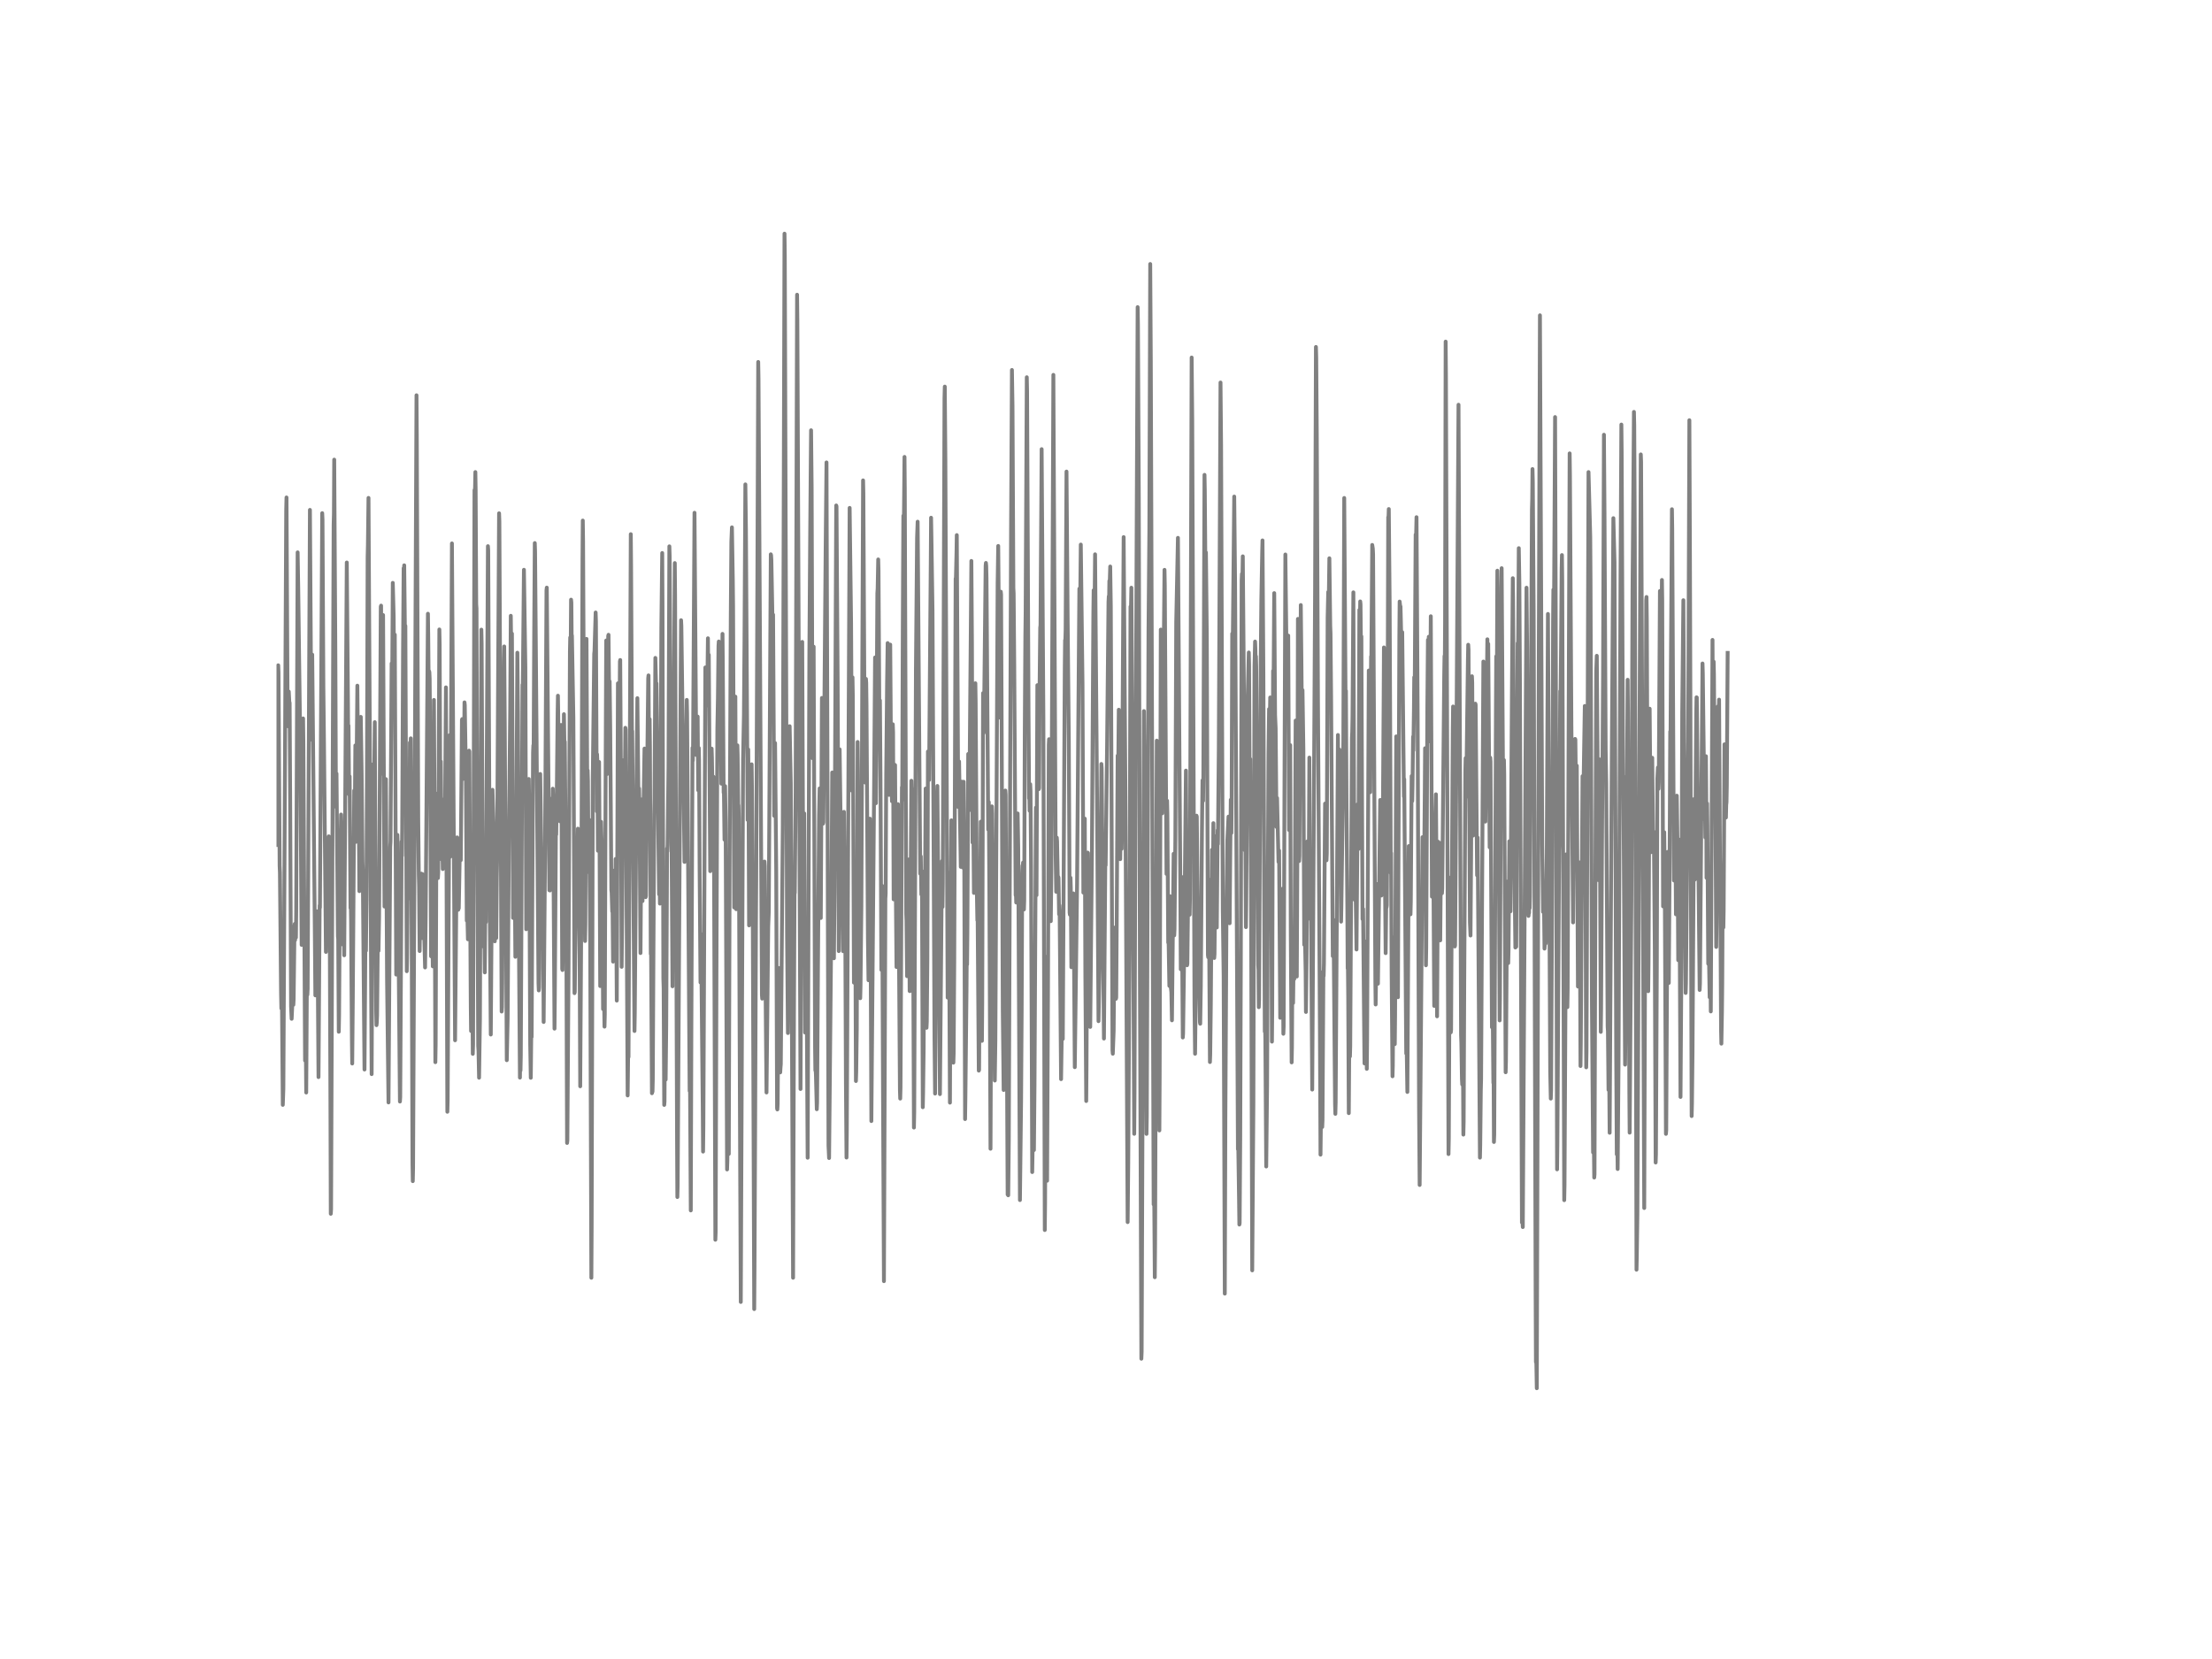 <?xml version="1.0" encoding="utf-8" standalone="no"?>
<!DOCTYPE svg PUBLIC "-//W3C//DTD SVG 1.1//EN"
  "http://www.w3.org/Graphics/SVG/1.1/DTD/svg11.dtd">
<!-- Created with matplotlib (http://matplotlib.org/) -->
<svg height="432pt" version="1.1" viewBox="0 0 576 432" width="576pt" xmlns="http://www.w3.org/2000/svg" xmlns:xlink="http://www.w3.org/1999/xlink">
 <defs>
  <style type="text/css">
*{stroke-linecap:butt;stroke-linejoin:round;}
  </style>
 </defs>
 <g id="figure_1">
  <g id="patch_1">
   <path d="
M0 432
L576 432
L576 0
L0 0
z
" style="fill:#ffffff;"/>
  </g>
  <g id="axes_1">
   <g id="line2d_1">
    <path clip-path="url(#p7ff5b81e1d)" d="
M72 220.038
L72.074 203.242
L72.223 190.374
L72.372 181.204
L72.446 173.243
L72.521 175.087
L72.818 225.441
L72.893 227.192
L73.19 258.722
L73.265 262.593
L73.339 256.579
L73.414 259.286
L73.637 287.706
L73.711 285.679
L73.786 283.501
L73.934 254.724
L74.53 132.647
L74.604 129.537
L74.753 158.809
L74.902 188.07
L74.976 189.118
L75.199 180.086
L75.348 183.07
L75.422 182.989
L75.571 211.11
L75.794 262.051
L75.943 265.3
L76.092 262.097
L76.315 254.678
L76.39 261.648
L76.464 260.104
L76.687 241.108
L76.762 240.578
L76.836 244.806
L76.91 241.764
L76.985 242.905
L77.059 244.138
L77.134 237.226
L77.506 143.833
L77.654 152.899
L77.878 170.744
L78.175 193.208
L78.547 246.05
L78.622 240.221
L78.919 187.079
L78.994 193.369
L79.44 276.163
L79.514 264.862
L79.589 266.118
L79.738 284.492
L79.961 246.776
L80.035 259.044
L80.11 257.501
L80.705 132.774
L80.928 167.299
L81.077 192.609
L81.3 170.456
L81.97 241.211
L82.118 259.194
L82.193 258.422
L82.416 238.043
L82.49 237.295
L82.565 238.216
L82.639 237.755
L82.788 259.263
L82.937 280.472
L83.086 257.651
L83.234 235.786
L83.309 236.327
L83.904 133.626
L83.978 135.297
L84.202 178.854
L84.35 192.24
L84.871 247.882
L84.946 241.154
L85.02 239.288
L85.169 243.389
L85.541 218.148
L85.615 217.78
L85.838 233.159
L86.062 290.955
L86.136 316.068
L86.21 314.87
L86.88 136.644
L86.954 133.684
L87.029 119.687
L87.326 170.168
L87.475 210.142
L87.55 208.725
L87.624 201.444
L87.996 243.85
L88.07 244.495
L88.219 268.664
L88.294 264.378
L88.442 240.762
L88.591 219.807
L88.666 221.339
L88.814 212.1
L88.889 215.188
L89.038 245.889
L89.186 242.859
L89.261 243.896
L89.41 231.5
L89.484 233.654
L89.633 248.757
L90.302 146.471
L90.6 182.828
L90.674 194.89
L90.749 188.945
L90.898 206.893
L90.972 206.732
L91.046 202.17
L91.27 236.465
L91.344 234.945
L91.418 239.576
L91.642 271.279
L91.716 276.935
L91.865 260.185
L92.237 205.868
L92.386 213.851
L92.534 194.106
L92.683 219.208
L93.055 178.543
L93.278 203.242
L93.353 199.774
L93.576 232.053
L93.65 226.074
L93.799 205.499
L93.948 186.676
L94.171 201.087
L94.394 224.392
L94.469 226.616
L94.915 278.502
L95.064 257.432
L95.138 245.531
L95.213 246.326
L95.287 247.571
L95.436 234.184
L95.585 194.175
L95.734 145.031
L95.808 141.794
L95.957 129.652
L96.775 279.7
L96.924 245.543
L97.147 199.014
L97.296 216.778
L97.594 188.047
L97.742 219.934
L97.966 263.48
L98.04 266.947
L98.114 266.267
L98.189 264.401
L98.412 241.845
L98.561 247.605
L98.71 238.954
L99.156 158.014
L99.23 157.703
L99.528 201.479
L99.751 160.157
L100.123 236.062
L100.495 202.884
L100.793 255.254
L101.165 287.073
L101.388 253.883
L101.611 220.533
L101.686 219.197
L101.983 172.737
L102.132 177.356
L102.281 151.782
L102.504 160.376
L102.578 170.237
L102.653 169.741
L102.802 165.26
L103.174 253.78
L103.471 217.4
L103.546 219.473
L104.141 286.842
L104.215 285.69
L104.587 219.128
L104.662 222.837
L104.736 215.994
L104.959 168.958
L105.108 147.934
L105.182 150.457
L105.257 147.208
L105.48 168.44
L105.554 162.956
L105.926 252.904
L106.001 249.575
L106.224 225.348
L106.298 222.561
L106.522 233.919
L106.745 193.346
L106.819 194.613
L106.894 195.869
L106.968 192.263
L107.117 217.907
L107.414 303.143
L107.489 307.567
L107.563 304.18
L108.456 102.925
L108.53 113.397
L108.902 212.895
L109.051 227.894
L109.126 230.82
L109.274 247.651
L109.423 236.396
L109.498 238.032
L109.572 240.186
L109.721 227.491
L109.87 244.264
L110.018 227.629
L110.093 229.104
L110.688 251.925
L110.837 239.092
L111.432 159.811
L111.506 165.375
L111.655 182.367
L111.73 174.753
L111.804 175.018
L111.878 176.688
L111.953 185.19
L112.25 249.022
L112.325 248.331
L112.474 236.684
L112.548 237.606
L112.697 251.637
L112.771 240.578
L112.994 182.264
L113.143 210.107
L113.366 276.589
L113.441 271.958
L113.664 209.462
L113.738 212.746
L113.813 215.43
L113.887 206.628
L113.962 211.294
L114.036 228.643
L114.11 227.226
L114.408 163.912
L114.482 167.748
L114.631 204.659
L114.78 198.288
L115.003 223.782
L115.152 218.413
L115.301 226.305
L115.45 208.99
L115.524 210.038
L115.598 208.161
L115.673 210.488
L115.822 222.48
L116.119 178.992
L116.491 289.503
L116.566 286.658
L117.012 202.447
L117.086 191.434
L117.235 223.114
L117.31 219.876
L117.682 141.506
L117.756 153.452
L118.5 270.887
L118.649 254.114
L118.946 220.706
L119.021 218.056
L119.318 236.903
L119.393 236.304
L119.467 236.523
L119.765 219.669
L119.839 218.275
L119.988 223.989
L120.286 187.471
L120.36 187.24
L120.509 202.861
L120.658 188.346
L120.806 200.5
L120.955 182.897
L121.03 183.623
L121.327 202.285
L121.55 239.737
L121.699 238.055
L121.848 244.587
L122.146 195.466
L122.22 195.719
L122.369 225.659
L122.592 262.178
L122.666 268.468
L122.741 267.12
L122.815 267.408
L122.964 250.854
L123.113 274.424
L123.187 271.97
L123.559 127.624
L123.634 127.878
L123.708 126.91
L123.782 122.924
L123.857 127.636
L124.006 157.323
L124.08 158.452
L124.303 223.574
L124.526 272.373
L124.601 273.629
L124.75 280.633
L124.973 265.415
L125.345 163.958
L125.419 167.541
L125.717 233.055
L125.791 246.453
L125.866 242.847
L125.94 232.353
L126.014 232.399
L126.238 253.215
L126.386 233.747
L126.461 240.232
L126.535 240.106
L127.056 142.22
L127.13 143.372
L127.279 178.808
L127.577 241.787
L127.8 269.389
L128.246 205.661
L128.544 215.879
L128.693 235.774
L128.842 245.117
L128.99 225.544
L129.065 226.12
L129.214 244.264
L129.362 228.47
L129.437 224.531
L129.958 133.661
L130.032 135.769
L130.627 263.399
L130.702 262.259
L130.776 255.554
L131.222 172.241
L131.297 168.336
L131.446 189.452
L131.594 218.644
L131.669 218.379
L131.818 248.607
L131.966 276.071
L132.19 265.185
L132.487 221.881
L132.859 184.798
L133.008 160.353
L133.157 172.138
L133.231 170.421
L133.306 164.984
L133.454 196.848
L133.603 239.023
L133.678 238.308
L133.975 218.033
L134.198 249.149
L134.273 245.071
L134.719 169.96
L134.868 185.42
L135.166 250.796
L135.389 280.61
L135.463 274.585
L135.538 278.744
L135.612 274.977
L136.058 178.289
L136.133 179.637
L136.43 148.372
L136.802 173.693
L137.026 241.972
L137.1 238.182
L137.174 238.769
L137.249 238.712
L137.323 238.504
L137.472 231.834
L137.695 202.85
L137.77 208.068
L138.067 271.993
L138.216 280.656
L138.365 266.786
L138.439 270.011
L138.588 238.055
L138.811 195.903
L138.886 194.083
L138.96 195.016
L139.109 164.592
L139.258 141.414
L139.332 143.626
L140.225 256.026
L140.299 257.904
L140.374 257.19
L140.448 252.109
L140.671 201.537
L141.043 228.597
L141.192 247.075
L141.341 227.226
L141.415 232.502
L141.564 266.118
L141.936 220.948
L142.308 153.694
L142.382 153.014
L143.052 231.823
L143.126 230.89
L143.201 231.88
L143.275 228.781
L143.424 207.988
L143.498 211.409
L143.722 230.659
L143.796 230.36
L143.945 205.373
L144.019 207.988
L144.391 267.857
L144.466 260.461
L144.763 214.485
L144.838 217.319
L144.986 207.527
L145.21 185.512
L145.284 181.158
L145.358 186.111
L145.507 200.511
L145.582 201.629
L145.73 212.55
L145.805 213.863
L146.102 188.772
L146.177 196.56
L146.4 252.328
L146.474 252.593
L146.549 247.248
L146.846 185.973
L146.995 195.696
L147.07 193.139
L147.367 227.572
L147.442 231.12
L147.59 275.956
L147.665 297.625
L147.739 296.991
L148.037 252.95
L148.409 169.626
L148.483 165.997
L148.558 167.391
L148.632 165.928
L148.706 156.148
L148.781 156.92
L148.855 165.56
L148.93 165.491
L149.302 186.779
L149.45 216.962
L149.599 258.618
L149.674 258.307
L149.897 237.203
L149.971 237.894
L150.12 235.267
L150.492 215.775
L150.566 216.144
L150.938 248.826
L151.087 282.868
L151.385 234.288
L151.682 145.307
L151.757 135.55
L151.831 140.918
L152.278 237.606
L152.352 245.036
L152.426 240.82
L152.724 166.366
L152.798 182.54
L152.947 211.11
L153.022 200.603
L153.096 203.345
L153.245 227.111
L153.394 213.448
L153.617 235.601
L153.691 244.794
L153.989 332.726
L154.063 319.594
L154.361 202.596
L154.733 170.225
L154.807 169.592
L155.105 159.489
L155.179 161.781
L155.402 211.283
L155.477 196.41
L155.551 198.242
L155.7 221.535
L155.998 198.415
L156.146 223.632
L156.295 256.775
L156.518 213.99
L156.593 217.031
L156.742 221.754
L156.965 249.725
L157.039 262.765
L157.114 262.512
L157.262 256.936
L157.411 267.339
L157.486 264.298
L157.709 201.203
L157.858 166.781
L158.081 201.56
L158.155 198.945
L158.378 165.617
L158.453 165.295
L158.602 179.533
L158.676 178.98
L158.75 177.414
L158.899 189.717
L159.048 209.981
L159.197 231.765
L159.271 232.422
L159.42 237.341
L159.494 234.829
L159.643 250.404
L159.792 226.719
L159.866 235.521
L159.941 245.382
L160.015 240.843
L160.09 243.688
L160.313 223.667
L160.387 224.715
L160.61 260.554
L160.908 177.932
L160.982 183.773
L161.057 189.844
L161.131 186.031
L161.28 194.475
L161.429 172.253
L161.503 171.861
L161.652 197.09
L161.875 251.764
L162.024 237.007
L162.247 197.965
L162.47 213.402
L162.545 213.955
L162.619 213.402
L162.842 189.521
L162.917 189.947
L163.214 243.331
L163.438 285.252
L163.586 272.603
L163.661 275.242
L164.256 139.098
L164.33 147.208
L164.554 190.858
L164.628 190.351
L164.777 210.776
L165.223 268.468
L165.298 263.779
L165.744 205.004
L165.967 181.803
L166.116 195.27
L166.339 216.19
L166.414 205.315
L166.488 209.082
L166.562 215.338
L166.786 248.17
L166.934 226.385
L167.009 208.161
L167.083 208.518
L167.306 234.634
L167.53 208.161
L167.604 208.506
L167.827 194.924
L168.125 233.62
L168.199 233.309
L168.422 210.004
L168.794 176.63
L168.869 175.87
L169.018 200.246
L169.092 199.21
L169.166 187.263
L169.241 194.521
L169.464 248.411
L169.538 247.006
L169.762 284.676
L169.836 284.4
L169.91 284.285
L169.985 281.071
L170.134 250.854
L170.357 211.951
L170.431 207.919
L170.654 171.32
L170.878 180.282
L170.952 177.955
L171.101 191.272
L171.398 214.312
L171.622 232.883
L171.696 229.864
L171.77 228.539
L171.845 235.302
L171.919 230.014
L172.217 163.521
L172.44 144.006
L172.514 157.749
L172.738 254.851
L172.812 257.282
L172.961 287.718
L173.035 286.9
L173.11 273.825
L173.184 278.456
L173.333 281.128
L173.482 267.235
L173.705 220.913
L173.779 221.697
L173.854 219.842
L174.077 199.567
L174.3 142.266
L174.374 144.778
L174.598 184.499
L174.672 184.81
L174.746 186.526
L174.895 222.238
L175.118 256.833
L175.565 171.562
L175.714 146.621
L175.788 155.007
L176.309 297.429
L176.383 311.702
L176.458 308.753
L177.202 184.982
L177.35 161.505
L177.425 163.014
L177.797 190.904
L177.871 192.678
L178.243 224.438
L178.318 219.289
L178.466 200.189
L178.615 204.774
L178.838 182.252
L178.913 185.789
L179.582 284.089
L179.657 277.695
L179.88 315.193
L180.029 266.774
L180.326 194.728
L180.401 198.069
L180.475 194.648
L180.847 133.523
L181.294 196.595
L181.368 194.095
L181.442 194.59
L181.517 193.553
L181.666 186.595
L181.814 205.787
L181.963 194.774
L182.038 198.081
L182.186 226.823
L182.41 255.83
L182.558 243.227
L183.005 289.549
L183.079 299.871
L183.154 293.374
L183.674 173.796
L183.749 174.119
L183.898 183.37
L183.972 183.727
L184.195 178.301
L184.344 166.205
L184.418 174.453
L184.493 171.527
L184.567 170.502
L184.939 226.846
L185.014 226.708
L185.311 194.936
L185.386 197.412
L185.609 211.582
L185.758 202.239
L185.906 215.683
L186.278 322.831
L186.353 320.872
L186.576 248.711
L186.799 189.821
L186.948 181.676
L187.097 168.163
L187.171 167.046
L187.32 194.648
L187.394 192.528
L187.543 195.926
L187.692 190.777
L187.841 204.071
L188.138 165.064
L188.213 172.771
L188.436 206.41
L188.51 206.168
L188.659 218.655
L188.808 204.693
L188.957 214.139
L189.106 250.831
L189.329 304.525
L189.403 302.256
L189.552 285.84
L189.775 300.482
L189.998 222.872
L190.296 160.56
L190.445 141.057
L190.594 137.324
L190.817 150.883
L190.891 158.014
L191.189 236.304
L191.338 201.433
L191.486 181.4
L191.71 236.753
L192.007 194.083
L192.082 196.548
L192.23 209.416
L192.305 209.727
L192.379 213.057
L192.751 307.14
L192.9 339.028
L193.495 197.608
L193.718 186.18
L193.867 166.942
L194.09 126.138
L194.239 137.946
L194.686 213.506
L194.834 195.143
L194.909 202.723
L195.058 240.97
L195.132 239.553
L195.43 207.17
L195.578 216.363
L195.727 199.025
L195.802 204.935
L196.025 239.322
L196.397 340.883
L196.471 329.766
L196.62 296.749
L196.843 240.728
L196.918 229.081
L197.215 152.646
L197.438 94.251
L197.513 98.594
L198.406 259.056
L198.48 260.047
L198.554 254.379
L198.629 256.349
L198.703 255.865
L199.075 224.346
L199.15 225.51
L199.373 259.77
L199.596 284.481
L200.042 241.304
L200.191 237.375
L200.712 144.34
L200.786 144.57
L200.861 145.814
L201.158 161.816
L201.233 160.502
L201.307 160.053
L201.605 212.446
L201.679 210.211
L201.828 193.484
L202.126 226.719
L202.349 288.593
L202.423 288.904
L202.498 287.464
L202.721 256.936
L202.795 252.063
L203.167 279.251
L203.242 278.006
L203.316 277.108
L203.837 215.683
L204.283 60.843
L204.358 66.395
L204.581 135.746
L204.953 243.585
L205.176 268.998
L205.399 240.993
L205.622 189.095
L205.92 204.002
L206.515 332.726
L206.738 264.77
L206.887 232.836
L206.962 232.433
L207.11 215.349
L207.185 206.064
L207.557 76.74
L207.631 83.595
L208.45 283.571
L208.896 167.149
L209.119 221.547
L209.268 225.602
L209.417 211.812
L209.64 268.871
L209.714 264.989
L209.863 252.202
L210.086 262.051
L210.31 301.473
L210.458 258.376
L210.756 170.628
L210.979 138.154
L211.128 119.756
L211.202 112.038
L211.351 126.829
L211.574 197.424
L211.649 195.903
L211.872 168.394
L212.244 272.569
L212.318 278.732
L212.393 278.467
L212.467 279.85
L212.69 288.847
L212.765 287.142
L212.988 252.282
L213.286 212.365
L213.434 205.292
L213.658 238.308
L213.732 239.046
L214.03 181.745
L214.104 183.83
L214.327 214.474
L214.402 214.105
L214.625 189.602
L214.997 143.142
L215.22 120.413
L215.443 191.549
L215.741 298.282
L215.89 301.553
L216.485 238.516
L216.708 201.156
L217.08 248.55
L217.154 249.529
L217.303 232.145
L217.75 131.622
L217.824 131.864
L218.122 177.667
L218.419 247.663
L218.642 195.131
L218.94 217.411
L219.014 213.379
L219.089 213.794
L219.535 247.686
L219.61 245.889
L219.758 211.409
L220.056 246.154
L220.13 245.785
L220.279 281.946
L220.428 301.427
L220.502 294.895
L221.246 132.255
L221.618 162.276
L221.842 205.903
L221.99 176.377
L222.065 181.008
L222.362 255.876
L222.586 229.012
L222.734 243.988
L222.883 281.497
L222.958 279.147
L223.106 267.788
L223.33 193.208
L223.404 200.569
L223.627 251.925
L223.702 257.086
L223.776 255.876
L223.85 244.714
L223.999 259.931
L224.074 256.821
L224.297 235.981
L224.743 125.09
L224.818 128.431
L225.19 203
L225.264 203.76
L225.487 176.78
L225.562 177.794
L225.636 183.807
L226.008 244.426
L226.157 255.254
L226.306 246.407
L226.529 213.183
L226.603 218.229
L226.901 291.923
L227.645 201.41
L227.868 171.204
L227.942 173.405
L228.091 209.151
L228.24 193.38
L228.463 154.454
L228.538 153.302
L228.686 145.676
L228.761 148.533
L228.984 186.987
L229.133 182.39
L229.282 203.23
L229.505 252.559
L229.579 247.743
L229.654 230.625
L229.728 234.576
L229.951 286.462
L230.174 333.613
L230.546 234.035
L230.621 232.744
L230.77 201.744
L230.993 178.278
L231.142 167.46
L231.216 171.85
L231.439 206.099
L231.514 206.986
L231.588 202.504
L231.811 167.852
L232.034 199.417
L232.109 198.276
L232.258 208.633
L232.481 188.6
L232.555 190.708
L232.704 234.196
L232.778 233.24
L232.927 199.106
L233.002 200.35
L233.076 199.221
L233.225 226.201
L233.448 251.81
L233.82 209.393
L234.341 283.905
L234.415 286.07
L234.49 283.167
L234.862 204.958
L234.936 208.414
L235.085 164.166
L235.234 134.283
L235.308 134.283
L235.382 135.032
L235.531 118.984
L235.606 127.624
L235.978 237.951
L236.052 239.771
L236.201 254.195
L236.647 223.793
L236.87 258.065
L236.945 258.088
L237.094 238.308
L237.317 203.311
L237.391 205.983
L237.466 205.407
L237.614 208.84
L237.763 239.345
L237.986 293.616
L238.061 289.699
L238.507 174.407
L238.805 139.974
L238.954 135.85
L239.623 227.514
L239.772 222.998
L239.921 232.929
L240.07 226.892
L240.293 288.317
L240.367 284.769
L240.516 272.972
L240.665 236.35
L240.739 239.518
L240.814 243.285
L241.037 205.338
L241.111 214.923
L241.26 267.638
L241.334 266.129
L241.483 249.828
L241.632 195.684
L241.706 197.562
L241.781 201.617
L241.855 200.834
L241.93 203.103
L242.078 183.727
L242.376 145.457
L242.45 134.813
L242.525 138.995
L242.822 159.062
L243.343 269.988
L243.492 284.769
L243.641 260.484
L244.013 207.032
L244.087 204.659
L244.608 263.249
L244.757 284.907
L245.278 224.208
L245.426 236.154
L245.501 229.772
L245.947 103.663
L246.022 100.667
L246.17 119.618
L246.766 259.782
L246.84 252.098
L246.989 227.284
L247.138 239.829
L247.361 287.13
L247.51 247.778
L247.733 213.61
L247.807 218.321
L248.03 273.156
L248.105 271.832
L248.254 276.716
L248.328 274.32
L248.477 250.658
L248.849 150.653
L248.923 150.445
L249.072 144.04
L249.146 139.34
L249.518 210.142
L249.593 205.603
L249.742 198.288
L250.188 225.729
L250.411 203.541
L250.709 225.901
L250.932 203.564
L251.081 218.886
L251.304 291.404
L251.378 286.393
L251.676 257.973
L251.75 247.121
L251.825 251.153
L251.899 243.043
L252.122 196.33
L252.197 198.311
L252.346 210.995
L252.42 209.243
L252.941 146.068
L253.09 167.403
L253.238 219.381
L253.313 217.411
L253.387 212.665
L253.462 214.923
L253.61 232.514
L253.759 215.268
L253.982 177.921
L254.057 182.621
L254.354 231.189
L254.503 239.656
L254.578 238.619
L254.726 258.872
L254.875 278.79
L254.95 278.605
L255.098 252.582
L255.396 213.955
L255.47 219.692
L255.694 271.037
L255.768 261.153
L255.991 180.49
L256.066 181.423
L256.14 190.881
L256.214 189.936
L256.661 147.289
L256.735 146.586
L256.81 147.393
L256.884 150.549
L257.33 216.029
L257.479 208.863
L257.628 230.82
L257.926 299.134
L258.074 261.003
L258.298 209.981
L258.372 211.847
L258.744 251.545
L259.042 281.37
L259.19 271.071
L259.786 151.816
L259.934 142.163
L260.306 186.86
L260.381 181.907
L260.604 154.074
L260.678 154.823
L260.827 189.441
L261.125 263.192
L261.348 283.835
L261.646 208.771
L261.794 205.857
L261.869 206.928
L262.241 281.531
L262.39 311.057
L262.464 308.385
L262.538 311.253
L262.687 296.911
L263.282 137.566
L263.506 96.336
L263.654 105.863
L263.878 153.13
L263.952 154.5
L264.101 172.955
L264.473 233.113
L264.547 232.548
L264.622 235.014
L264.77 221.651
L264.845 221.915
L264.994 211.824
L265.142 220.717
L265.366 266.429
L265.589 312.497
L265.886 286.808
L266.035 263.445
L266.184 227.261
L266.258 225.395
L266.333 225.625
L266.407 224.611
L266.482 225.867
L266.63 236.822
L266.705 234.369
L266.854 190.523
L267.002 165.444
L267.077 159.339
L267.374 98.237
L267.449 101.877
L267.821 185.409
L267.97 207.907
L268.044 206.398
L268.118 211.121
L268.267 204.209
L268.342 205.995
L268.49 225.625
L268.788 305.205
L269.011 291.681
L269.234 299.48
L269.383 282.534
L269.755 210.292
L269.904 233.113
L270.127 178.416
L270.202 178.474
L270.35 190.466
L270.499 205.499
L270.574 205.235
L270.722 177.656
L270.871 163.417
L270.946 162.841
L271.243 116.957
L271.69 186.515
L272.062 320.296
L272.136 313.258
L272.359 249.149
L272.508 280.932
L272.657 307.463
L272.88 259.978
L273.103 193.979
L273.178 192.482
L273.624 239.875
L273.773 226.431
L274.294 97.615
L274.889 222.572
L275.038 232.226
L275.186 218.114
L275.261 219.035
L275.484 231.201
L275.558 228.309
L275.633 228.563
L275.782 238.078
L275.856 235.751
L275.93 237.191
L276.302 281.013
L276.451 271.233
L276.526 269.009
L276.6 261.014
L276.749 270.541
L277.27 173.601
L277.344 166.689
L277.418 166.815
L277.493 163.82
L277.716 122.797
L278.014 161.459
L278.311 192.574
L278.534 237.663
L278.609 238.193
L278.758 228.563
L278.832 231.224
L278.981 251.856
L279.204 241.626
L279.278 242.778
L279.353 244.794
L279.502 232.641
L279.576 235.002
L279.874 277.891
L280.469 230.118
L281.064 153.291
L281.138 165.133
L281.213 163.636
L281.436 141.805
L281.882 178.186
L282.106 232.433
L282.254 216.524
L282.329 222.86
L282.478 213.172
L282.626 253.665
L282.85 286.704
L282.924 277.707
L283.147 225.786
L283.222 222.019
L283.296 222.123
L283.445 239.219
L283.519 239.437
L283.668 242.214
L283.891 267.408
L284.338 221.627
L284.71 159.972
L284.784 153.706
L284.933 163.29
L285.007 159.788
L285.156 144.34
L285.677 209.347
L286.049 265.91
L286.495 242.456
L286.793 198.933
L286.867 200.039
L287.462 270.438
L287.834 222.595
L287.909 225.325
L288.281 194.636
L288.653 156.747
L288.727 155.272
L288.802 156.77
L288.876 151.252
L288.95 152.507
L289.099 147.519
L289.248 157.91
L289.694 273.525
L289.769 274.389
L289.992 268.468
L290.215 241.557
L290.364 252.812
L290.438 247.87
L290.513 248.435
L290.587 260.081
L290.662 259.736
L290.81 237.364
L291.034 196.756
L291.182 200.765
L291.331 184.81
L291.48 198.346
L291.703 223.724
L291.852 212.699
L291.926 216.029
L292.001 215.28
L292.075 221.028
L292.15 217.158
L292.596 139.859
L293.042 205.05
L293.489 290.275
L293.638 318.234
L293.786 303.189
L294.158 239.806
L294.382 157.945
L294.456 161.044
L294.605 153.037
L294.828 187.989
L295.349 295.252
L295.423 284.746
L295.721 190.811
L295.795 184.13
L296.242 79.978
L296.316 84.424
L296.539 129.951
L296.837 254.102
L297.209 353.808
L297.283 351.999
L297.878 185.167
L298.102 210.119
L298.176 211.571
L298.474 280.737
L298.548 295.263
L298.622 290.598
L299.069 164.454
L299.292 138.2
L299.515 68.746
L299.664 93.963
L300.408 313.638
L300.482 307.832
L300.557 311.357
L300.706 332.588
L300.78 323.925
L301.226 192.862
L301.301 193.715
L301.45 203.507
L301.524 200.915
L301.598 207.412
L301.896 294.365
L301.97 280.806
L302.268 163.947
L302.64 211.789
L303.235 148.383
L303.31 152.438
L303.756 227.572
L303.905 208.506
L303.979 211.812
L304.202 245.462
L304.277 243.585
L304.5 256.717
L304.649 233.366
L304.723 238.873
L304.872 257.028
L305.021 258.307
L305.17 265.691
L305.616 222.319
L305.765 243.573
L305.839 241.995
L306.062 218.148
L306.286 162.058
L306.732 140.054
L307.327 225.775
L307.476 252.409
L307.625 228.298
L307.699 229.795
L307.997 270.161
L308.071 269.159
L308.369 246.879
L308.815 200.661
L309.038 236.938
L309.113 251.349
L309.187 250.946
L309.41 230.924
L309.485 230.959
L309.634 237.145
L309.708 236.154
L309.782 238.182
L309.857 234.15
L310.303 93.099
L310.452 109.342
L311.047 261.694
L311.196 274.401
L311.419 253.953
L311.568 212.4
L311.642 212.653
L311.94 242.363
L312.014 242.075
L312.089 243.619
L312.461 266.152
L312.535 266.579
L312.684 256.913
L312.982 216.685
L313.13 203.207
L313.205 208.621
L313.279 208.541
L313.354 202.02
L313.651 123.65
L313.726 127.613
L313.874 146.851
L314.023 143.856
L314.246 165.755
L314.544 248.688
L314.618 249.264
L314.767 229.035
L315.065 276.555
L315.139 274.539
L315.288 261.763
L315.586 221.282
L315.734 238.884
L315.809 236.938
L315.958 214.347
L316.032 220.51
L316.181 249.46
L316.255 248.446
L316.553 217.757
L316.627 219.404
L316.85 241.523
L317.074 216.144
L317.148 219.807
L317.371 195.535
L317.818 99.608
L317.966 115.908
L318.413 236.938
L318.636 254.068
L318.934 336.862
L319.082 291.082
L319.38 235.901
L319.603 218.794
L319.901 212.642
L320.05 229.288
L320.198 240.405
L320.347 222.526
L320.496 208.253
L320.645 216.916
L320.719 208.932
L320.868 164.995
L320.942 166.666
L321.017 167.357
L321.389 129.306
L321.612 151.816
L322.356 299.261
L322.43 297.36
L322.654 312.728
L322.728 318.868
L322.802 318.476
L322.951 296.162
L323.1 251.672
L323.323 151.114
L323.398 149.42
L323.472 153.521
L323.621 144.87
L323.918 181.123
L324.142 221.432
L324.29 215.361
L324.439 241.419
L324.514 235.256
L324.886 182.494
L325.183 169.903
L325.258 172.979
L325.406 205.142
L325.481 197.839
L325.555 197.631
L325.778 232.917
L326.076 330.803
L326.374 287.153
L326.671 173.508
L326.82 167.057
L326.894 168.912
L326.969 173.727
L327.043 170.882
L327.118 173.601
L327.638 251.268
L327.713 252.582
L327.787 262.27
L327.862 260.335
L328.308 170.813
L328.457 155.883
L328.68 143.568
L328.754 140.723
L328.978 175.409
L329.201 232.675
L329.35 268.629
L329.424 266.486
L329.498 270.887
L329.722 303.754
L329.945 282.545
L330.094 243.711
L330.317 196.33
L330.466 184.637
L330.614 190.328
L330.763 181.619
L330.912 190.662
L331.21 271.244
L331.284 262.973
L331.507 174.683
L331.656 175.64
L331.805 154.443
L331.879 164.488
L332.028 186.25
L332.177 189.648
L332.4 215.338
L332.549 207.803
L332.921 224.45
L332.995 224.427
L333.07 221.489
L333.367 265.035
L333.442 263.18
L333.962 231.431
L334.186 269.194
L334.26 267.304
L334.483 203.507
L334.706 144.386
L335.153 182.771
L335.227 182.16
L335.376 167.288
L335.45 165.502
L335.674 216.155
L335.748 212.481
L335.971 194.026
L336.12 243.101
L336.343 276.647
L336.418 272.742
L336.566 245.785
L336.715 261.187
L336.864 249.748
L337.013 254.943
L337.162 235.866
L337.385 187.632
L337.459 194.498
L337.682 254.287
L337.831 220.89
L337.98 161.159
L338.054 162.15
L338.278 224.219
L338.352 222.906
L338.724 157.553
L338.873 171.515
L339.022 187.436
L339.096 186.157
L339.17 179.706
L339.394 194.901
L339.617 246.015
L339.691 239.679
L339.766 241.615
L339.989 253.181
L340.063 263.514
L340.212 250.635
L340.435 219.093
L340.584 239.276
L340.733 224.911
L340.807 226.996
L340.956 197.274
L341.105 231.178
L341.179 229.876
L341.254 224.323
L341.328 228.067
L341.7 283.72
L342.221 193.795
L342.444 154.109
L342.667 90.346
L342.742 93.03
L342.89 113.409
L343.188 182.01
L343.709 268.364
L343.858 300.666
L344.155 275.161
L344.23 280.403
L344.304 293.466
L344.378 291.692
L344.602 252.939
L344.676 254.125
L344.75 250.831
L345.048 209.255
L345.271 222.699
L345.346 217.307
L345.42 224.024
L345.494 222.238
L345.718 160.79
L345.866 154.143
L345.941 157.219
L346.015 156.286
L346.164 145.377
L346.387 162.968
L346.462 164.891
L346.61 181.158
L347.057 248.976
L347.131 247.501
L347.206 239.495
L347.28 244.068
L347.652 287.672
L347.726 290.045
L347.801 287.038
L348.396 191.387
L348.545 214.785
L348.619 212.953
L348.768 195.166
L348.842 195.466
L348.917 196.03
L349.066 214.854
L349.214 239.99
L349.289 236.039
L349.661 208.264
L349.81 191.975
L350.033 129.675
L350.405 185.743
L350.479 179.891
L350.628 209.785
L350.851 236.857
L350.926 252.167
L351 251.867
L351.074 259.62
L351.223 289.86
L351.372 267.35
L351.446 269.309
L351.521 275.103
L351.595 272.488
L352.042 192.079
L352.116 190.604
L352.19 186.48
L352.414 154.247
L352.637 222.008
L352.786 234.357
L352.86 230.786
L352.934 226.685
L353.232 247.248
L353.53 209.428
L353.604 211.951
L353.753 221.075
L353.976 158.82
L354.125 160.998
L354.199 156.609
L354.274 157.311
L354.422 171.838
L354.497 165.709
L354.646 203.023
L354.794 239.334
L354.869 238.216
L354.943 236.684
L355.241 269.539
L355.315 276.923
L355.464 257.005
L355.538 245.186
L355.91 278.329
L355.985 270.864
L356.431 174.603
L356.654 194.59
L356.803 206.294
L357.026 170.963
L357.101 171.884
L357.324 141.898
L357.473 142.842
L357.547 144.317
L358.142 255.796
L358.217 261.567
L358.291 256.395
L358.514 230.198
L358.589 233.804
L358.812 256.153
L359.407 208.31
L359.482 208.345
L359.556 210.683
L359.705 233.194
L359.779 232.525
L359.928 227.341
L360.002 228.217
L360.3 182.552
L360.374 168.589
L360.449 177.494
L360.672 231.408
L360.821 248.193
L360.97 235.371
L361.044 236.281
L361.118 235.728
L361.267 206.986
L361.49 134.663
L361.565 134.847
L361.639 132.555
L361.862 157.231
L362.16 227.376
L362.234 222.146
L362.383 253.584
L362.606 280.264
L362.681 277.43
L362.904 244.126
L362.978 244.161
L363.202 271.889
L363.276 264.413
L363.574 191.756
L363.648 196.641
L363.871 248.642
L364.02 259.678
L364.169 219.37
L364.392 165.663
L364.466 156.643
L364.541 157.323
L364.615 157.968
L364.69 157.922
L364.913 167.253
L364.987 171.389
L365.136 164.615
L365.582 207.435
L365.657 202.896
L366.178 274.331
L366.252 269.839
L366.475 284.342
L366.847 220.314
L366.922 224.68
L367.07 237.053
L367.219 230.371
L367.294 238.09
L367.368 234.852
L367.591 202.067
L367.74 208.587
L367.814 204.843
L367.963 191.814
L368.038 195.385
L368.186 184.787
L368.261 176.342
L368.335 176.826
L368.41 176.538
L368.633 139.19
L368.707 141.575
L368.856 134.675
L369.154 186.169
L369.377 251.672
L369.526 288.95
L369.674 308.569
L370.046 264.332
L370.418 217.999
L370.567 225.913
L370.716 218.736
L370.865 223.436
L371.014 206.317
L371.088 194.843
L371.162 204.186
L371.311 251.361
L371.386 246.776
L371.683 183.75
L371.832 166.619
L371.906 174.303
L371.981 173.647
L372.055 165.802
L372.204 181.964
L372.278 193.046
L372.353 189.464
L372.576 160.468
L372.725 193.611
L372.874 233.493
L372.948 229.519
L373.097 218.955
L373.171 220.648
L373.246 226.143
L373.469 261.936
L373.543 254.724
L373.766 212.803
L373.915 206.836
L374.064 227.146
L374.213 264.655
L374.436 224.507
L374.51 219.185
L374.585 221.167
L374.808 243.055
L374.882 242.698
L374.957 240.993
L375.031 244.875
L375.254 219.519
L375.329 222.895
L375.478 232.606
L375.552 231.443
L376.073 175.801
L376.147 170.824
L376.222 173.739
L376.296 162.288
L376.445 88.952
L376.519 97.914
L377.189 300.516
L377.263 296.577
L377.561 228.539
L377.635 233.297
L377.784 268.825
L377.858 268.145
L378.007 238.85
L378.305 189.775
L378.379 183.969
L378.826 246.465
L378.9 246.165
L379.198 203.103
L379.793 105.391
L380.462 269.574
L380.537 271.659
L380.686 280.99
L380.76 282.407
L380.909 268.744
L381.058 295.448
L381.132 292.038
L381.281 256.395
L381.578 200.557
L381.653 197.412
L381.802 207.504
L381.95 195.074
L382.248 171.677
L382.322 167.887
L382.397 169.211
L382.546 198.875
L382.769 240.14
L382.918 243.608
L383.066 223.355
L383.29 176.089
L383.364 177.771
L383.587 217.584
L383.662 217.158
L384.182 183.231
L384.257 183.542
L384.629 227.929
L384.703 219.3
L384.778 218.102
L385.373 301.45
L385.447 298.259
L385.596 284.031
L385.67 281.082
L386.266 172.264
L386.34 173.474
L386.489 185.835
L386.563 184.51
L386.786 213.944
L386.935 200.269
L387.307 166.47
L387.382 170.387
L387.456 168.578
L387.53 167.668
L387.902 220.637
L387.977 213.805
L388.051 197.297
L388.126 198.311
L388.498 267.5
L388.572 261.89
L388.646 262.155
L388.721 265.427
L388.87 281.981
L388.944 281.969
L389.018 297.371
L389.093 295.413
L389.539 185.777
L389.614 170.905
L389.688 175.997
L389.762 183.381
L389.911 148.602
L389.986 152.68
L390.506 265.715
L390.581 259.655
L391.027 147.957
L391.325 193.991
L391.474 215.28
L391.622 197.908
L391.697 201.617
L392.069 279.216
L392.143 276.428
L392.441 233.85
L392.515 229.542
L392.59 230.89
L392.738 250.785
L392.813 247.594
L393.036 219.059
L393.334 237.306
L393.706 180.282
L393.929 150.561
L394.003 155.364
L394.301 220.533
L394.598 246.73
L394.673 230.832
L394.747 233.712
L394.822 246.522
L395.194 167.46
L395.268 171.746
L395.342 165.007
L395.491 142.739
L395.64 151.828
L395.789 178.462
L396.31 318.338
L396.384 316.552
L396.533 319.524
L397.5 153.037
L397.649 168.543
L397.946 236.673
L398.021 238.504
L398.095 237.502
L398.17 237.732
L398.244 229.45
L398.318 236.488
L398.393 233.263
L398.914 132.682
L398.988 129.974
L399.062 122.141
L399.137 125.343
L399.36 159.155
L399.881 337.3
L399.955 354.683
L400.03 353.071
L400.178 361.492
L400.699 170.939
L400.997 82.109
L401.592 219.819
L401.815 237.467
L401.89 237.076
L402.038 234.046
L402.187 247.018
L402.262 245.958
L402.41 236.465
L402.485 245.681
L402.559 244.529
L402.782 222.918
L403.08 159.869
L403.675 279.112
L403.824 286.07
L403.898 283.985
L404.196 227.215
L404.419 162.219
L404.494 153.556
L404.568 155.422
L404.642 162.369
L404.94 108.605
L405.089 154.731
L405.461 304.502
L405.535 297.947
L405.982 221.558
L406.056 219.208
L406.279 179.948
L406.354 183.98
L406.502 168.163
L406.651 147.992
L406.726 144.536
L406.8 150.756
L407.321 312.52
L407.395 308.65
L407.842 222.48
L408.139 262.259
L408.214 257.72
L408.734 118.063
L408.809 123.834
L409.181 188.461
L409.627 240.198
L409.85 212.377
L409.999 216.812
L410.148 192.413
L410.222 192.574
L410.446 211.432
L410.594 199.382
L410.892 256.89
L410.966 249.379
L411.264 228.874
L411.338 224.565
L411.562 277.592
L411.636 271.532
L412.082 202.113
L412.157 204.14
L412.231 207.942
L412.306 207.631
L412.678 183.83
L412.752 188.888
L412.975 261.095
L413.05 277.937
L413.124 273.94
L413.273 232.767
L413.645 122.924
L414.091 139.686
L414.166 150.987
L414.538 261.245
L414.835 300.09
L414.984 291.082
L415.133 306.634
L415.207 305.816
L415.43 232.088
L415.654 174.845
L415.802 170.767
L416.249 229.196
L416.398 210.81
L416.472 197.723
L416.546 198.611
L416.844 268.698
L416.918 262.811
L417.142 221.086
L417.439 175.271
L417.662 113.201
L417.811 134.225
L418.109 194.993
L418.258 203.737
L418.63 267.293
L418.704 268.548
L418.853 283.812
L418.927 281.117
L419.002 276.474
L419.15 294.975
L419.299 268.906
L419.597 215.545
L420.118 134.928
L420.415 146.413
L420.638 209.428
L420.862 275.322
L421.01 300.597
L421.085 297.51
L421.159 297.279
L421.234 304.41
L421.457 277.154
L421.978 151.851
L422.201 110.552
L422.275 117.579
L422.647 205.626
L422.722 202.101
L423.168 277.235
L423.242 270.323
L423.391 232.986
L423.466 233.389
L423.838 177.011
L423.912 185.731
L424.284 284.619
L424.358 294.941
L424.805 234.553
L425.102 154.005
L425.251 136.541
L425.474 107.257
L425.549 110.655
L425.698 141.011
L426.144 330.63
L426.218 326.978
L426.367 316.218
L427.26 118.328
L427.334 120.217
L428.153 314.571
L428.674 156.298
L428.748 155.457
L428.822 161.424
L429.194 258.1
L429.269 251.142
L429.566 184.545
L429.864 220.28
L429.938 221.904
L430.013 218.563
L430.236 197.32
L430.459 218.817
L430.534 217.48
L430.608 216.547
L430.682 218.69
L430.906 246.787
L431.129 302.717
L431.203 300.563
L431.426 252.616
L431.575 202.758
L431.724 199.843
L431.873 205.407
L431.947 203.714
L432.245 153.89
L432.319 155.929
L432.468 178.059
L432.766 151.021
L432.84 156.079
L433.063 236.016
L433.138 228.056
L433.212 218.436
L433.286 221.915
L433.361 216.708
L433.51 231.12
L433.807 295.263
L433.882 294.296
L434.254 221.835
L434.328 228.574
L434.551 255.957
L434.774 223.091
L434.923 190.477
L434.998 193.173
L435.146 167.276
L435.37 132.601
L435.444 137.566
L435.89 229.277
L436.039 219.024
L436.188 227.491
L436.262 213.045
L436.411 238.09
L436.486 234.046
L436.634 207.193
L436.858 223.229
L437.006 250.036
L437.23 218.632
L437.304 225.36
L437.602 285.644
L437.825 251.937
L438.048 185.443
L438.346 156.298
L438.792 239.299
L438.941 258.561
L439.015 256.153
L439.61 193.185
L439.908 109.423
L440.057 146.344
L440.503 290.621
L440.578 287.545
L440.726 273.928
L441.024 223.286
L441.098 208.091
L441.173 214.554
L441.247 217.745
L441.322 229.046
L441.396 225.395
L441.694 186.008
L441.768 181.584
L441.842 181.619
L442.586 257.789
L442.661 256.13
L443.33 172.771
L443.405 175.375
L443.851 213.402
L443.926 205.246
L444.074 218.079
L444.223 196.917
L444.298 207.216
L444.372 228.586
L444.446 223.275
L444.521 209.209
L444.595 214.923
L444.818 250.969
L444.967 246.66
L445.19 259.69
L445.339 244.184
L445.488 263.376
L445.934 166.631
L446.083 194.371
L446.158 188.081
L446.232 172.287
L446.306 175.674
L446.381 187.966
L446.455 186.895
L446.53 184.452
L446.678 205.062
L446.902 246.58
L446.976 240.186
L447.348 183.934
L447.422 184.591
L447.497 188.104
L447.646 182.183
L447.869 223.125
L447.943 228.113
L448.166 268.364
L448.241 271.763
L448.39 263.572
L448.464 256.072
L448.613 225.994
L448.762 241.511
L448.836 237.053
L449.059 193.818
L449.431 212.884
L449.506 209.589
L449.58 208.909
L449.654 204.705
L449.878 170.018
L449.878 170.018" style="fill:none;stroke:#808080;stroke-linecap:square;"/>
   </g>
  </g>
 </g>
 <defs>
  <clipPath id="p7ff5b81e1d">
   <rect height="345.6" width="446.4" x="72.0" y="43.2"/>
  </clipPath>
 </defs>
</svg>
